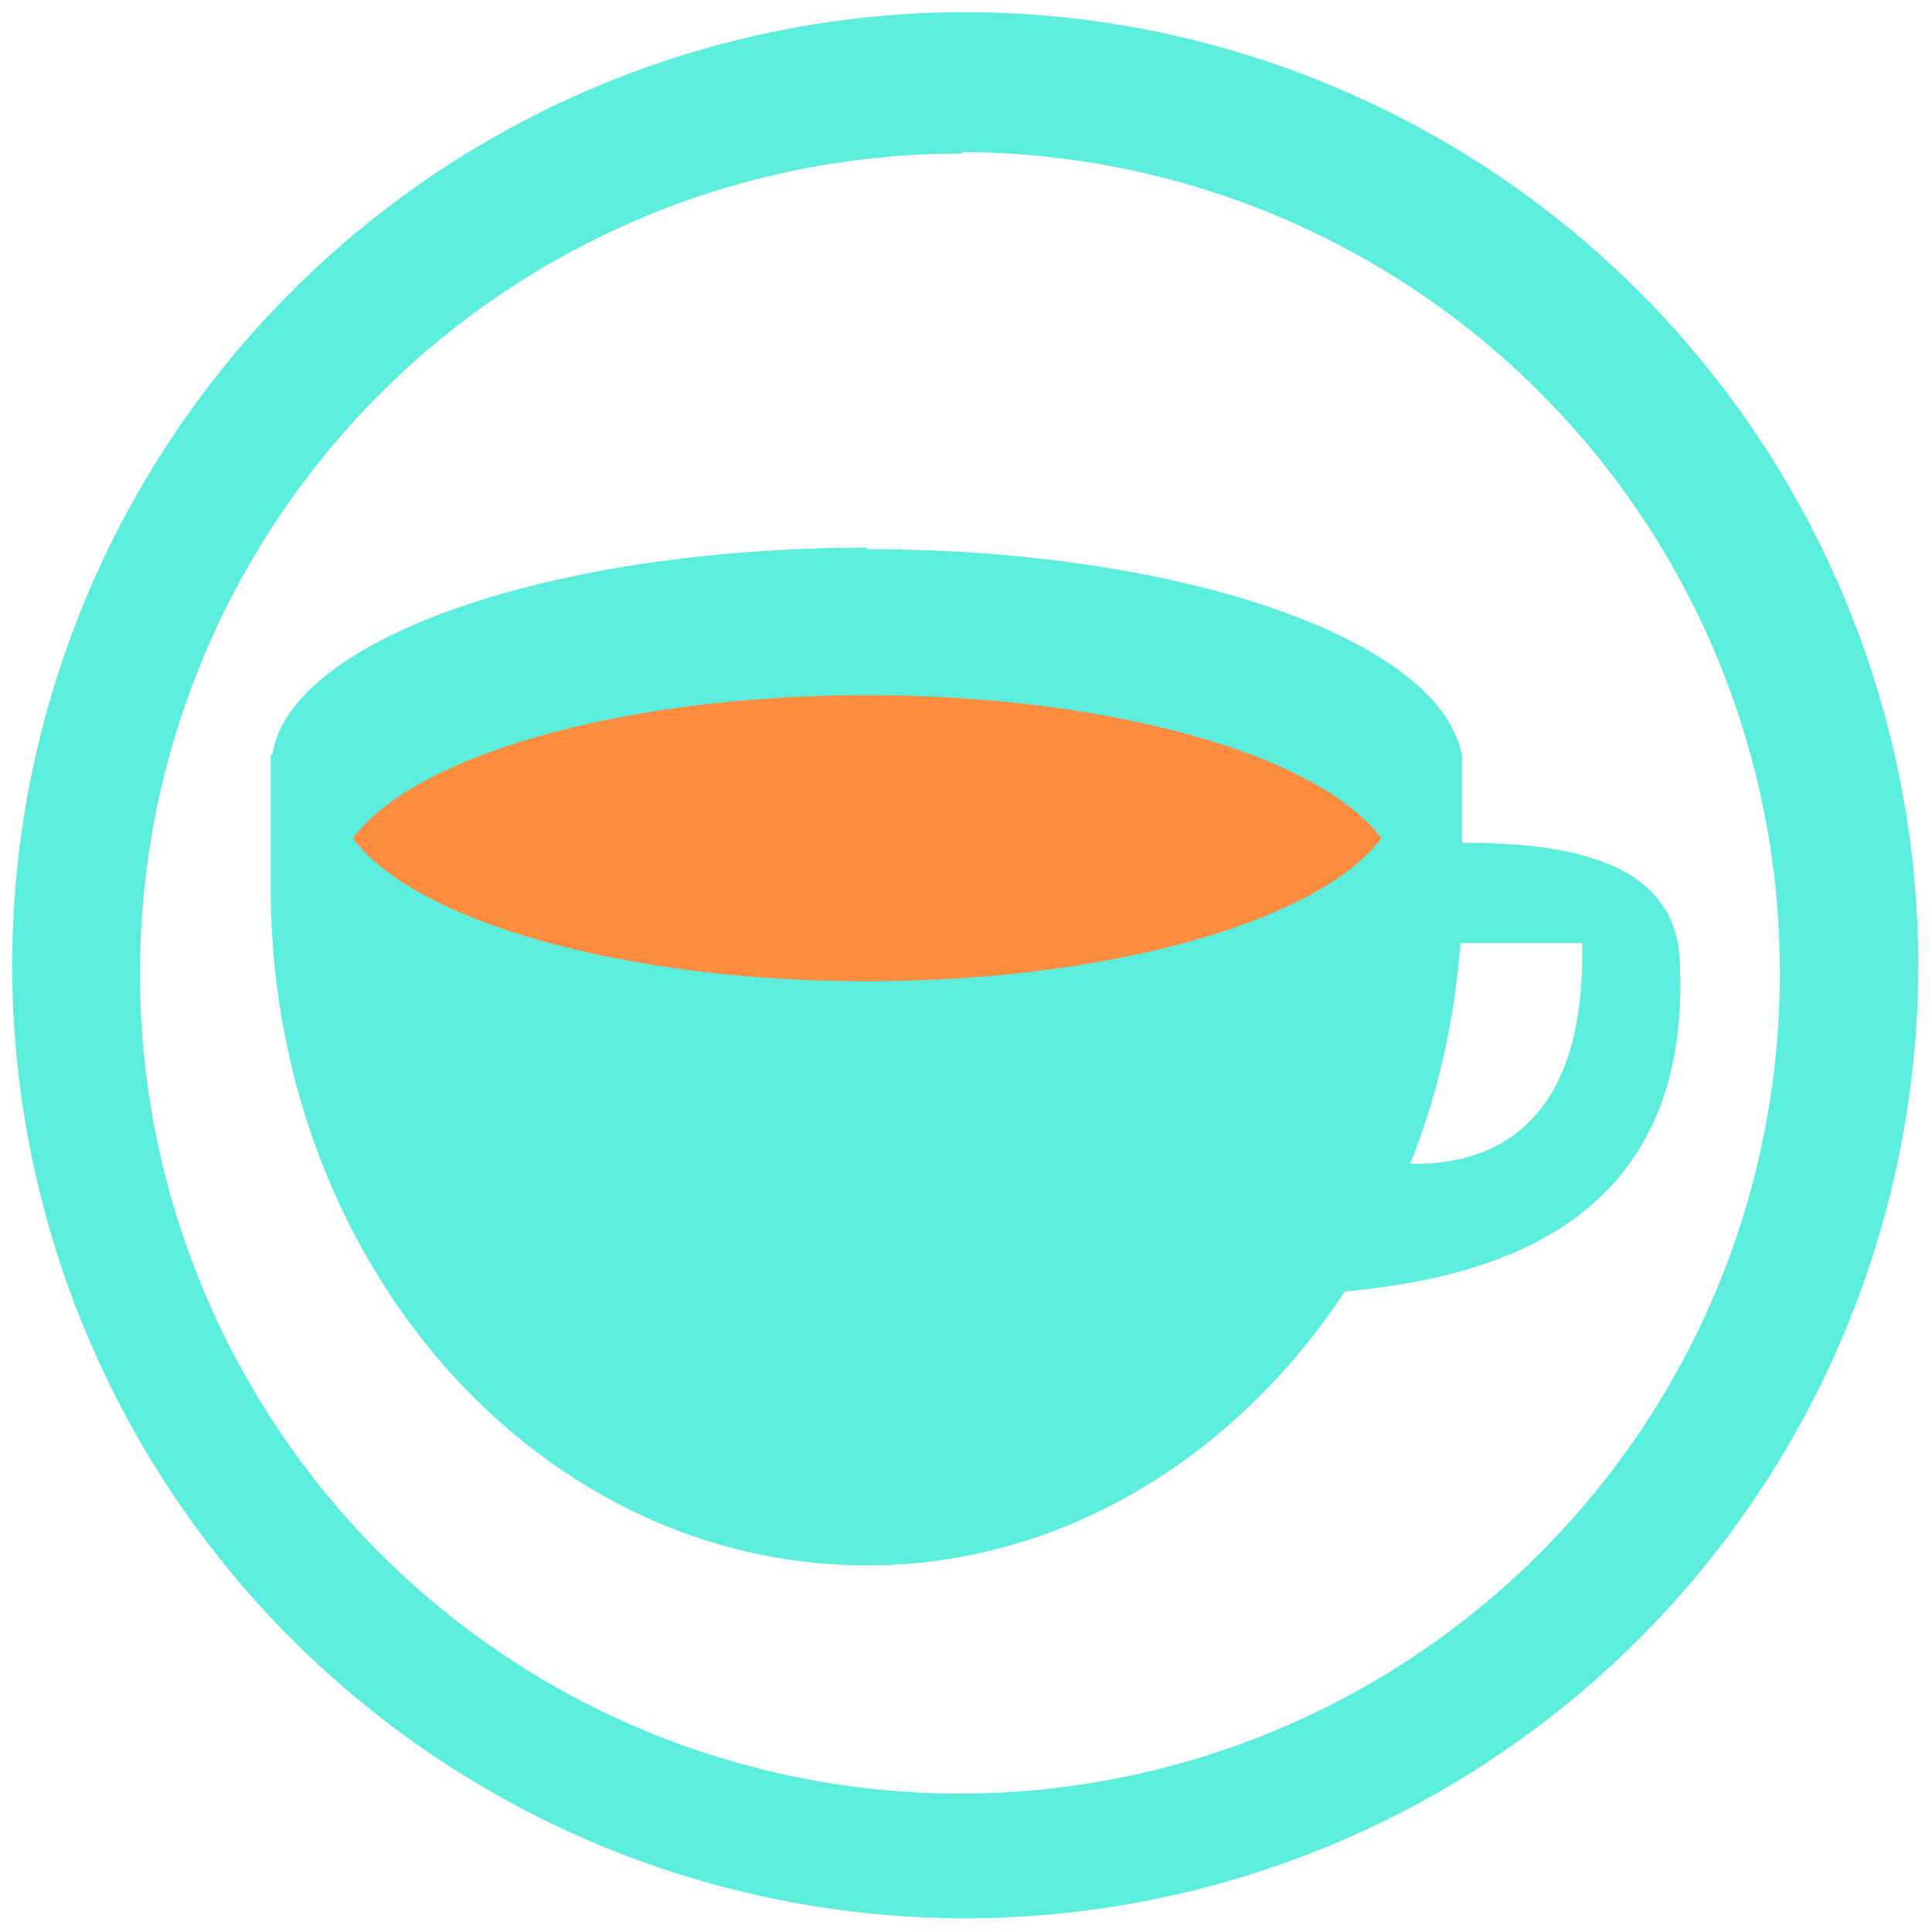 <svg xmlns="http://www.w3.org/2000/svg" width="48" height="48" viewBox="0 0 12.7 12.7"><path d="M5.7 4.51c-1.82 0-3.36.43-3.8 1 .45.56 1.98.98 3.8.98 1.83 0 3.37-.42 3.82-.98-.45-.57-1.99-1-3.81-1z" opacity=".75" fill="#f60"/><path d="M6.34.08A6.27 6.27 0 0 0 .08 6.34a6.27 6.27 0 0 0 6.26 6.27 6.27 6.27 0 0 0 6.27-6.27A6.27 6.27 0 0 0 6.34.08zM6.33 1A5.39 5.39 0 0 1 11.7 6.4a5.39 5.39 0 0 1-5.38 5.39 5.39 5.39 0 0 1-5.4-5.4 5.39 5.39 0 0 1 5.4-5.38zM5.7 3.6c-2.08 0-3.79.6-3.91 1.36h-.01V5.9c.03 2.43 1.77 4.39 3.92 4.39 1.28 0 2.42-.71 3.14-1.8.8-.08 2.31-.34 2.2-2.2a.7.7 0 0 0-.08-.29.73.73 0 0 0-.2-.22c-.29-.2-.73-.24-1.15-.24V4.97c-.13-.76-1.83-1.36-3.91-1.36zm0 .97c1.62 0 2.98.4 3.38.94-.4.54-1.77.94-3.38.94-1.62 0-2.98-.4-3.38-.94.4-.54 1.76-.94 3.38-.94zM9.6 6.2h.8c.03 1.3-.7 1.46-1.13 1.45.18-.45.29-.93.33-1.45z" fill="#5beedc"/></svg>
